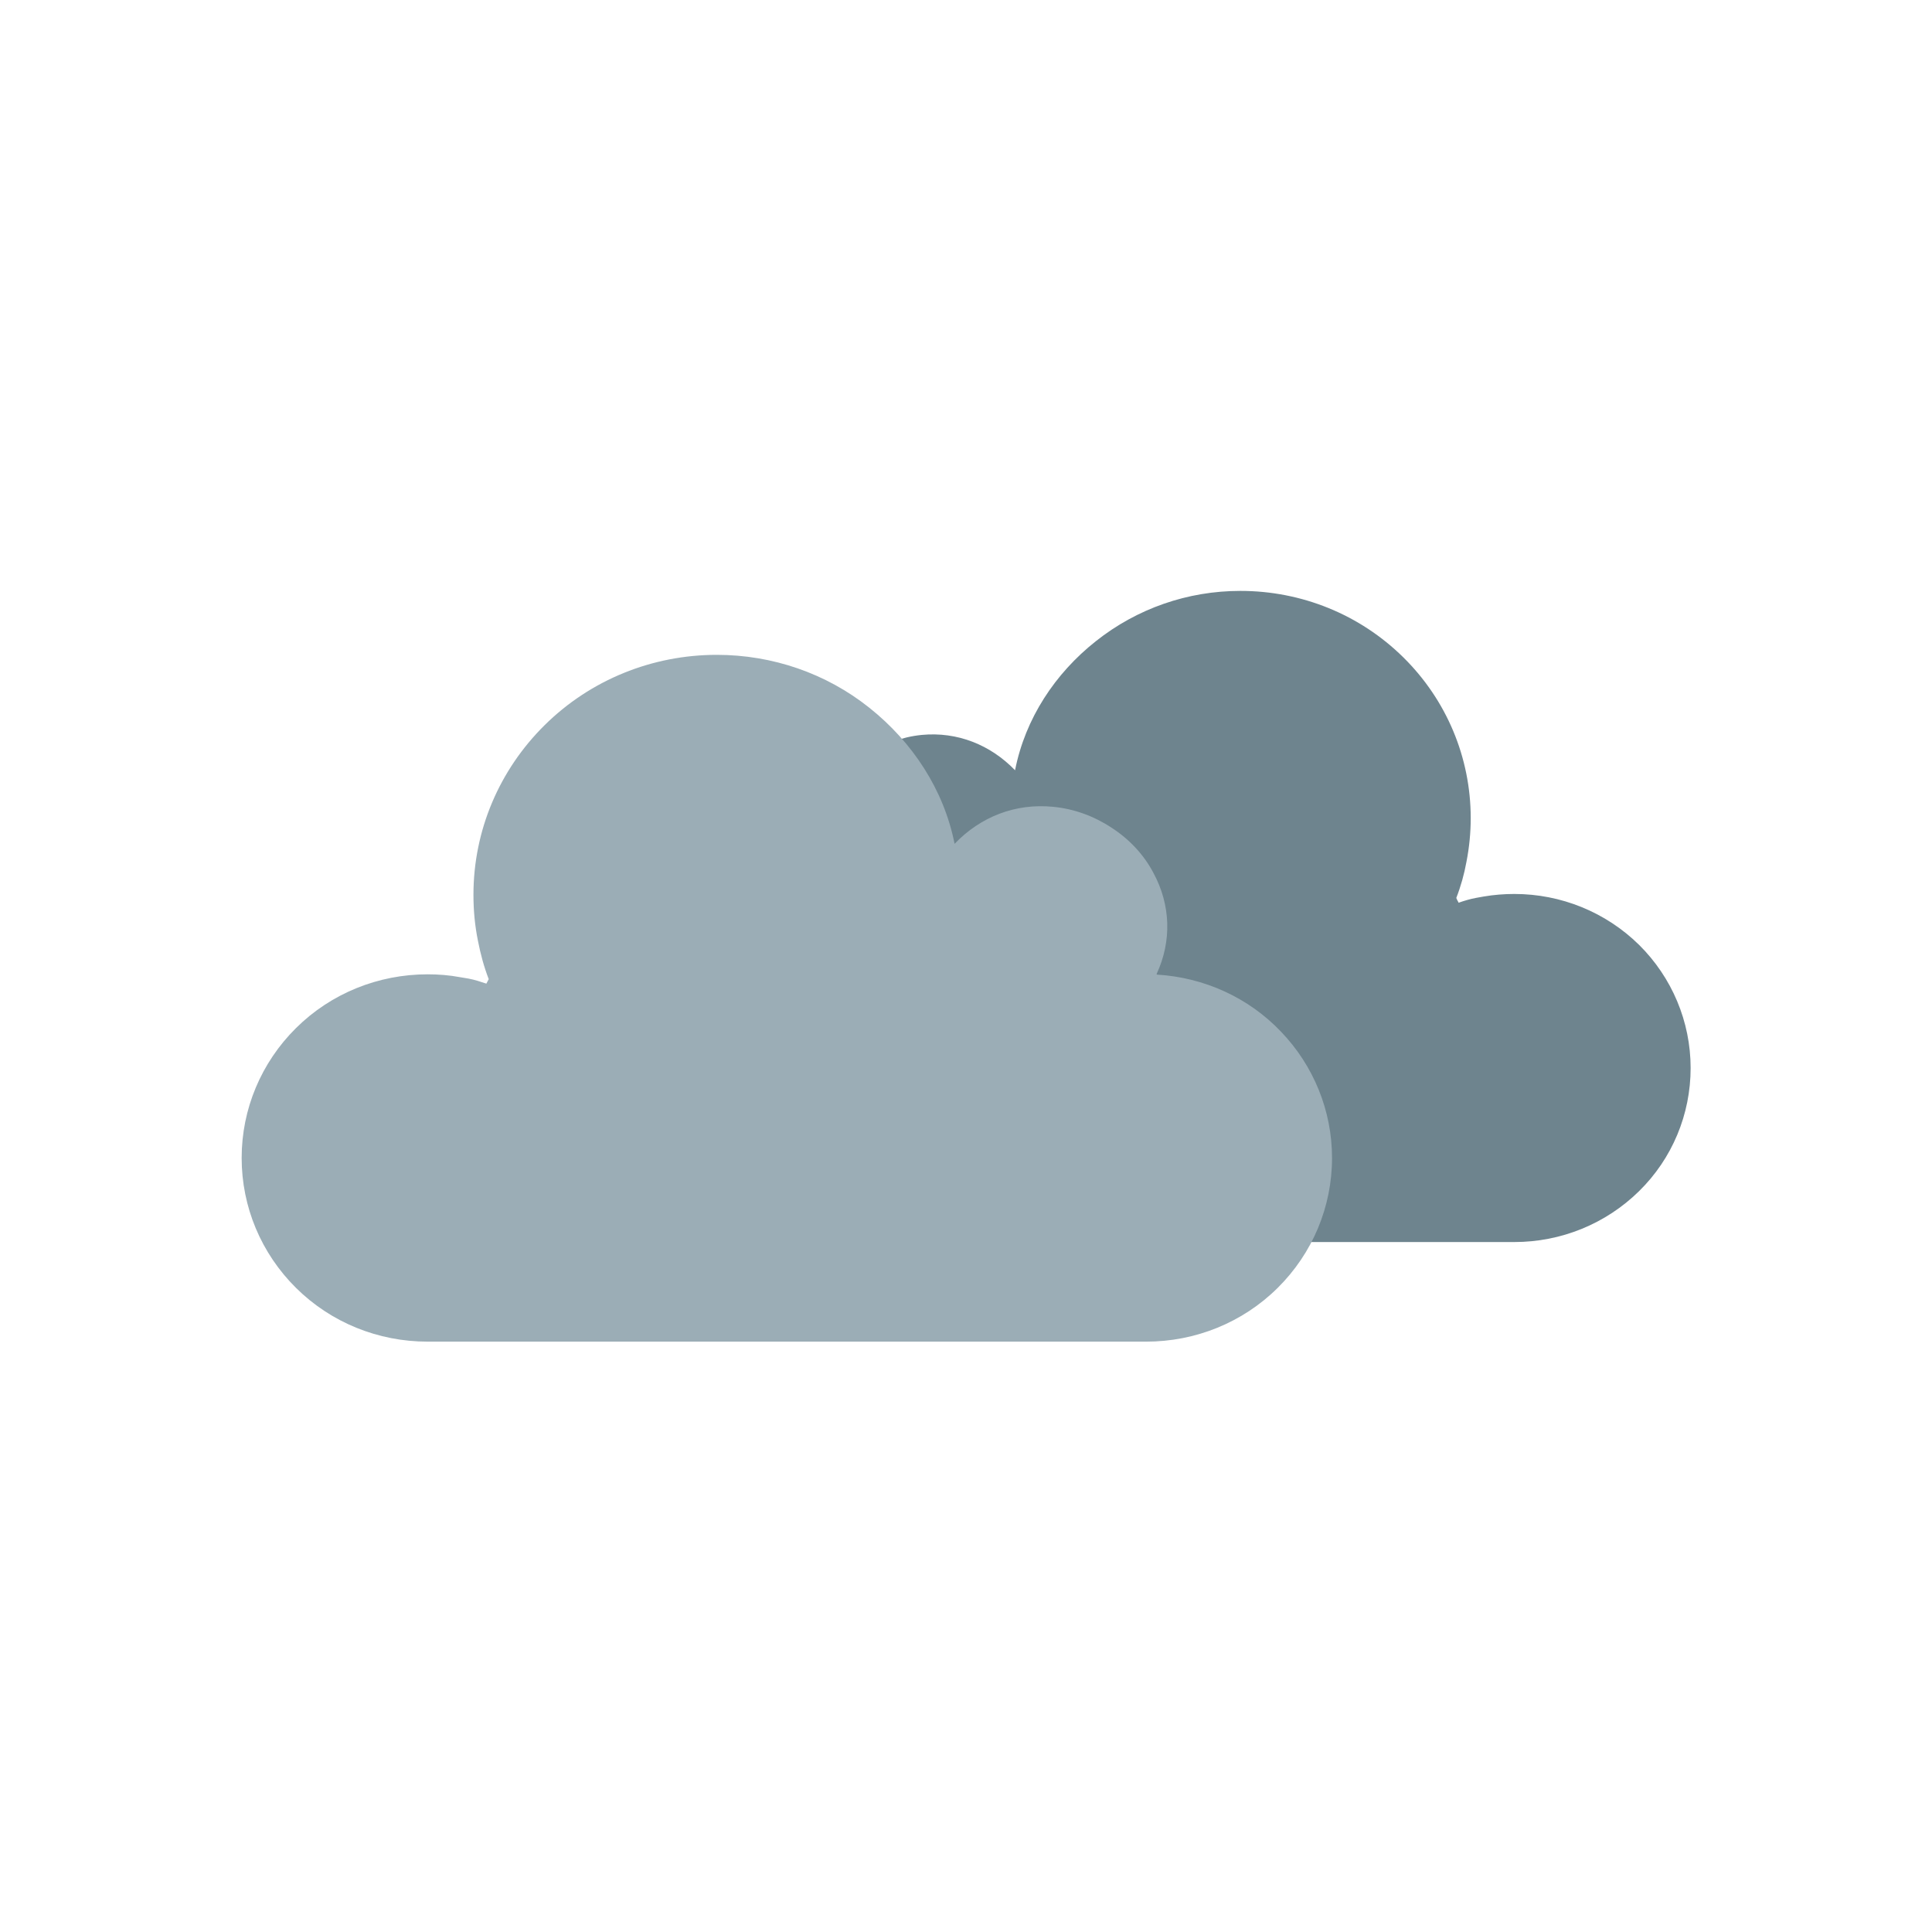 <svg xmlns="http://www.w3.org/2000/svg" width="655.359" height="655.359" fill-rule="evenodd" clip-rule="evenodd" image-rendering="optimizeQuality" shape-rendering="geometricPrecision" text-rendering="geometricPrecision" viewBox="0 0 6.827 6.827"><path fill="#6e848e" d="M5.153 3.187c-0.003,-0.004 -0.005,-0.01 -0.007,-0.014 0.016,-0.041 0.028,-0.084 0.036,-0.128 0.01,-0.051 0.015,-0.103 0.015,-0.154 0,-0.215 -0.086,-0.418 -0.238,-0.568 -0.154,-0.152 -0.36,-0.235 -0.576,-0.235 -0.186,0 -0.365,0.062 -0.511,0.178 -0.144,0.114 -0.249,0.273 -0.285,0.455 -3.93701e-005,0 -9.84252e-005,0 -0,0.001 -9.84252e-005,-2.3622e-005 -0,-4.72441e-005 -0,-7.48031e-005 -0.087,-0.09 -0.204,-0.137 -0.33,-0.125 -0.07,0.007 -0.137,0.032 -0.196,0.07 -0.058,0.038 -0.108,0.09 -0.141,0.151 -0.058,0.107 -0.062,0.228 -0.011,0.339 1.5748e-005,3.54331e-005 2.75591e-005,6.69291e-005 4.72441e-005,0 -0,0.001 -0.001,0.001 -0.001,0.002 -0.158,0.009 -0.307,0.077 -0.416,0.192 -0.109,0.114 -0.17,0.264 -0.17,0.423 0,0.164 0.066,0.32 0.182,0.435 0.118,0.116 0.276,0.18 0.441,0.18l2.406 0c0.165,0 0.323,-0.064 0.441,-0.18 0.117,-0.115 0.182,-0.271 0.182,-0.435 0,-0.164 -0.066,-0.32 -0.182,-0.435 -0.118,-0.116 -0.276,-0.18 -0.441,-0.18 -0.036,0 -0.073,0.003 -0.108,0.009 -0.009,0.002 -0.019,0.003 -0.028,0.005 -0.021,0.004 -0.041,0.01 -0.061,0.017z"/><path fill="#9badb6" d="M1.719 3.475c0.003,-0.005 0.005,-0.01 0.008,-0.015 -0.017,-0.044 -0.029,-0.089 -0.038,-0.135 -0.011,-0.054 -0.016,-0.108 -0.016,-0.163 0,-0.227 0.091,-0.441 0.252,-0.6 0.162,-0.16 0.38,-0.248 0.608,-0.248 0.196,0 0.386,0.065 0.539,0.187 0.152,0.121 0.263,0.289 0.301,0.48 3.93701e-005,0 0,0 0,0.001 0,-2.75591e-005 0,-5.51181e-005 0,-8.26772e-005 0.092,-0.096 0.215,-0.144 0.348,-0.131 0.074,0.007 0.145,0.033 0.207,0.074 0.062,0.04 0.114,0.095 0.148,0.16 0.061,0.113 0.065,0.241 0.011,0.357 -1.5748e-005,3.54331e-005 -3.14961e-005,7.08661e-005 -5.11811e-005,0 0,0.001 0.001,0.001 0.001,0.002 0.167,0.01 0.324,0.081 0.439,0.202 0.115,0.12 0.18,0.279 0.18,0.446 0,0.173 -0.069,0.337 -0.192,0.459 -0.124,0.123 -0.291,0.19 -0.465,0.19l-2.539 0c-0.174,0 -0.341,-0.067 -0.465,-0.19 -0.123,-0.122 -0.192,-0.286 -0.192,-0.459 0,-0.173 0.069,-0.337 0.192,-0.459 0.124,-0.123 0.291,-0.19 0.465,-0.19 0.038,0 0.077,0.003 0.114,0.01 0.01,0.002 0.02,0.003 0.03,0.005 0.022,0.004 0.043,0.011 0.064,0.018z"/><rect width="6.827" height="6.827" fill="none"/></svg>